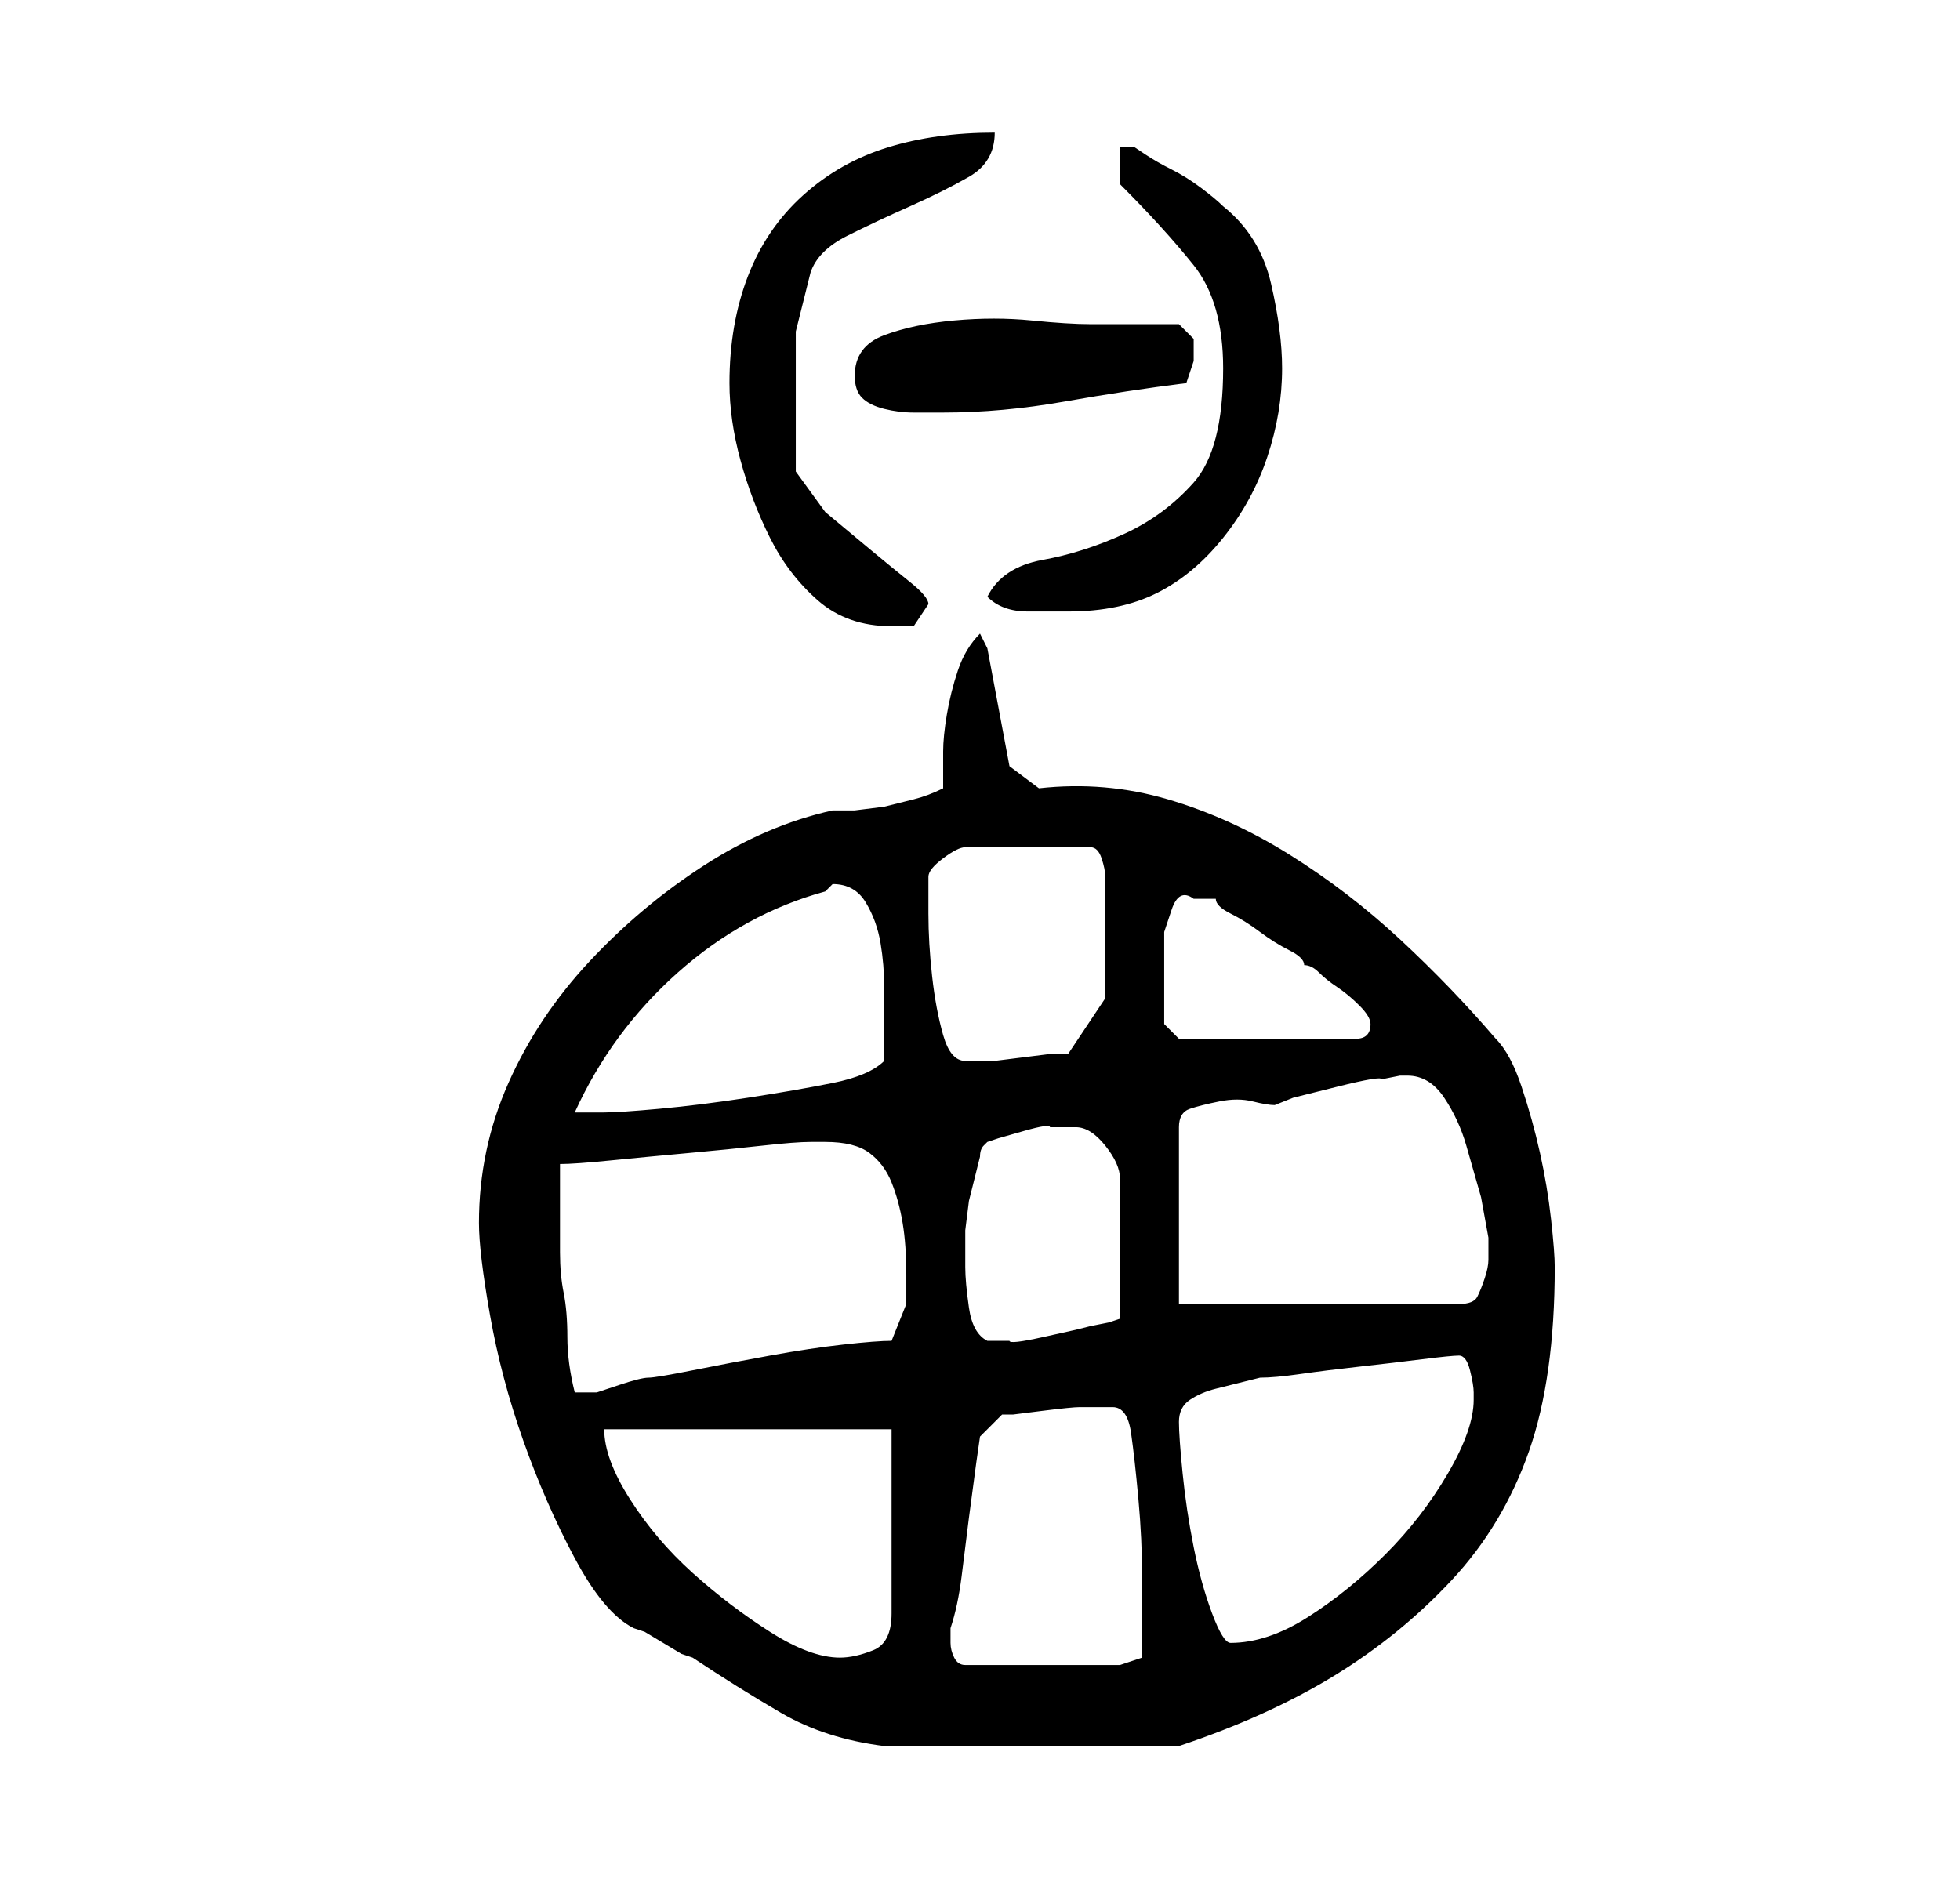 <?xml version="1.0" standalone="no"?>
<!DOCTYPE svg PUBLIC "-//W3C//DTD SVG 1.1//EN" "http://www.w3.org/Graphics/SVG/1.1/DTD/svg11.dtd" >
<svg xmlns="http://www.w3.org/2000/svg" xmlns:xlink="http://www.w3.org/1999/xlink" version="1.1" viewBox="-10 0 266 256">
   <path fill="currentColor"
d="M55 166q0 4 1.5 12.5t4.5 17t7 16t8 9.5l1.5 0.5t2.5 1.5t2.5 1.5l1.5 0.5q6 4 12 7.5t14 4.5h2h6h6h6h4h5.5h6.5h4q12 -4 21 -9.5t16 -13t10.5 -17.5t3.5 -25v0q0 -2 -0.5 -6.5t-1.5 -9t-2.5 -9t-3.5 -6.5q-6 -7 -13 -13.5t-15 -11.5t-16.5 -7.5t-17.5 -1.5l-4 -3
l-3 -16l-1 -2q-2 2 -3 5t-1.5 6t-0.5 5v5q-2 1 -4 1.5l-4 1t-4 0.5h-3q-9 2 -17.5 7.5t-15.5 13t-11 16.5t-4 19zM119 223v-2q1 -3 1.5 -7l1 -8t1 -7.5l0.5 -3.5l3 -3h1.5t4 -0.5t5 -0.5h3.5h1q2 0 2.5 3.5t1 9t0.5 10.5v7v4l-3 1h-21q-1 0 -1.5 -1t-0.5 -2zM72 194h39v25
q0 4 -2.5 5t-4.5 1q-4 0 -9.5 -3.5t-10.5 -8t-8.5 -10t-3.5 -9.5zM150 193q0 -2 1.5 -3t3.5 -1.5l4 -1l2 -0.5q2 0 5.5 -0.5t8 -1t8.5 -1t5 -0.5t1.5 2t0.5 3v1q0 4 -3.5 10t-8.5 11t-10.5 8.5t-10.5 3.5q-1 0 -2.5 -4t-2.5 -9t-1.5 -10t-0.5 -7zM66 164v-6q2 0 7 -0.5
t10.5 -1t10 -1t6.5 -0.5h2q4 0 6 1.5t3 4t1.5 5.5t0.5 7v4t-2 5q-2 0 -6.5 0.5t-10 1.5t-10.5 2t-6 1t-4 1l-3 1h-2h-1q-1 -4 -1 -7.5t-0.5 -6t-0.5 -5.5v-6zM121 172v-2v-3t0.5 -4l1 -4l0.5 -2q0 -1 0.5 -1.5l0.5 -0.5l1.5 -0.5t3.5 -1t3.5 -0.5h2.5h1q2 0 4 2.5t2 4.5v19
l-1.5 0.5t-2.5 0.5l-2 0.5t-4.5 1t-4.5 0.5h-3q-2 -1 -2.5 -4.5t-0.5 -5.5zM150 177v-24q0 -2 1.5 -2.5t4 -1t4.5 0t3 0.5l2.5 -1t6 -1.5t6 -1l2.5 -0.5h1q3 0 5 3t3 6.5l2 7t1 5.5v3q0 1 -0.5 2.5t-1 2.5t-2.5 1h-38zM102 121l0.5 -0.5l0.5 -0.5q3 0 4.5 2.5t2 5.5t0.5 6v6
v4q-2 2 -7 3t-11.5 2t-12 1.5t-7.5 0.5h-4q5 -11 14 -19t20 -11zM116 119q0 -1 2 -2.5t3 -1.5h17q1 0 1.5 1.5t0.5 2.5v7v9.5t-5 7.5h-2t-4 0.5t-4 0.5h-2h-2q-2 0 -3 -3.5t-1.5 -8t-0.5 -8.5v-5zM148 133v-3v-3.5t1 -3t3 -1.5h1h2q0 1 2 2t4 2.5t4 2.5t2 2q1 0 2 1t2.5 2
t3 2.5t1.5 2.5t-0.5 1.5t-1.5 0.5h-24l-2 -2v-2v-4zM89 52q0 5 1.5 10.5t4 10.5t6.5 8.5t10 3.5h3t2 -3q0 -1 -2.5 -3t-5.5 -4.5l-6 -5t-4 -5.5v-10v-9t2 -8q1 -3 5 -5t8.5 -4t8 -4t3.5 -6q-8 0 -14.5 2t-11.5 6.5t-7.5 11t-2.5 14.5zM124 81q2 2 5.5 2h5.5q7 0 12 -2.5
t9 -7.5t6 -11t2 -12q0 -5 -1.5 -11.5t-6.5 -10.5q-1 -1 -3 -2.5t-4 -2.5t-3.5 -2l-1.5 -1h-2v5q6 6 10 11t4 14q0 11 -4 15.5t-9.5 7t-11 3.5t-7.5 5zM106 51q0 2 1 3t3 1.5t4 0.5h4q8 0 16.5 -1.5t16.5 -2.5l0.5 -1.5l0.5 -1.5v-3t-2 -2h-12q-3 0 -8 -0.5t-10.5 0t-9.5 2
t-4 5.5z" />
</svg>
